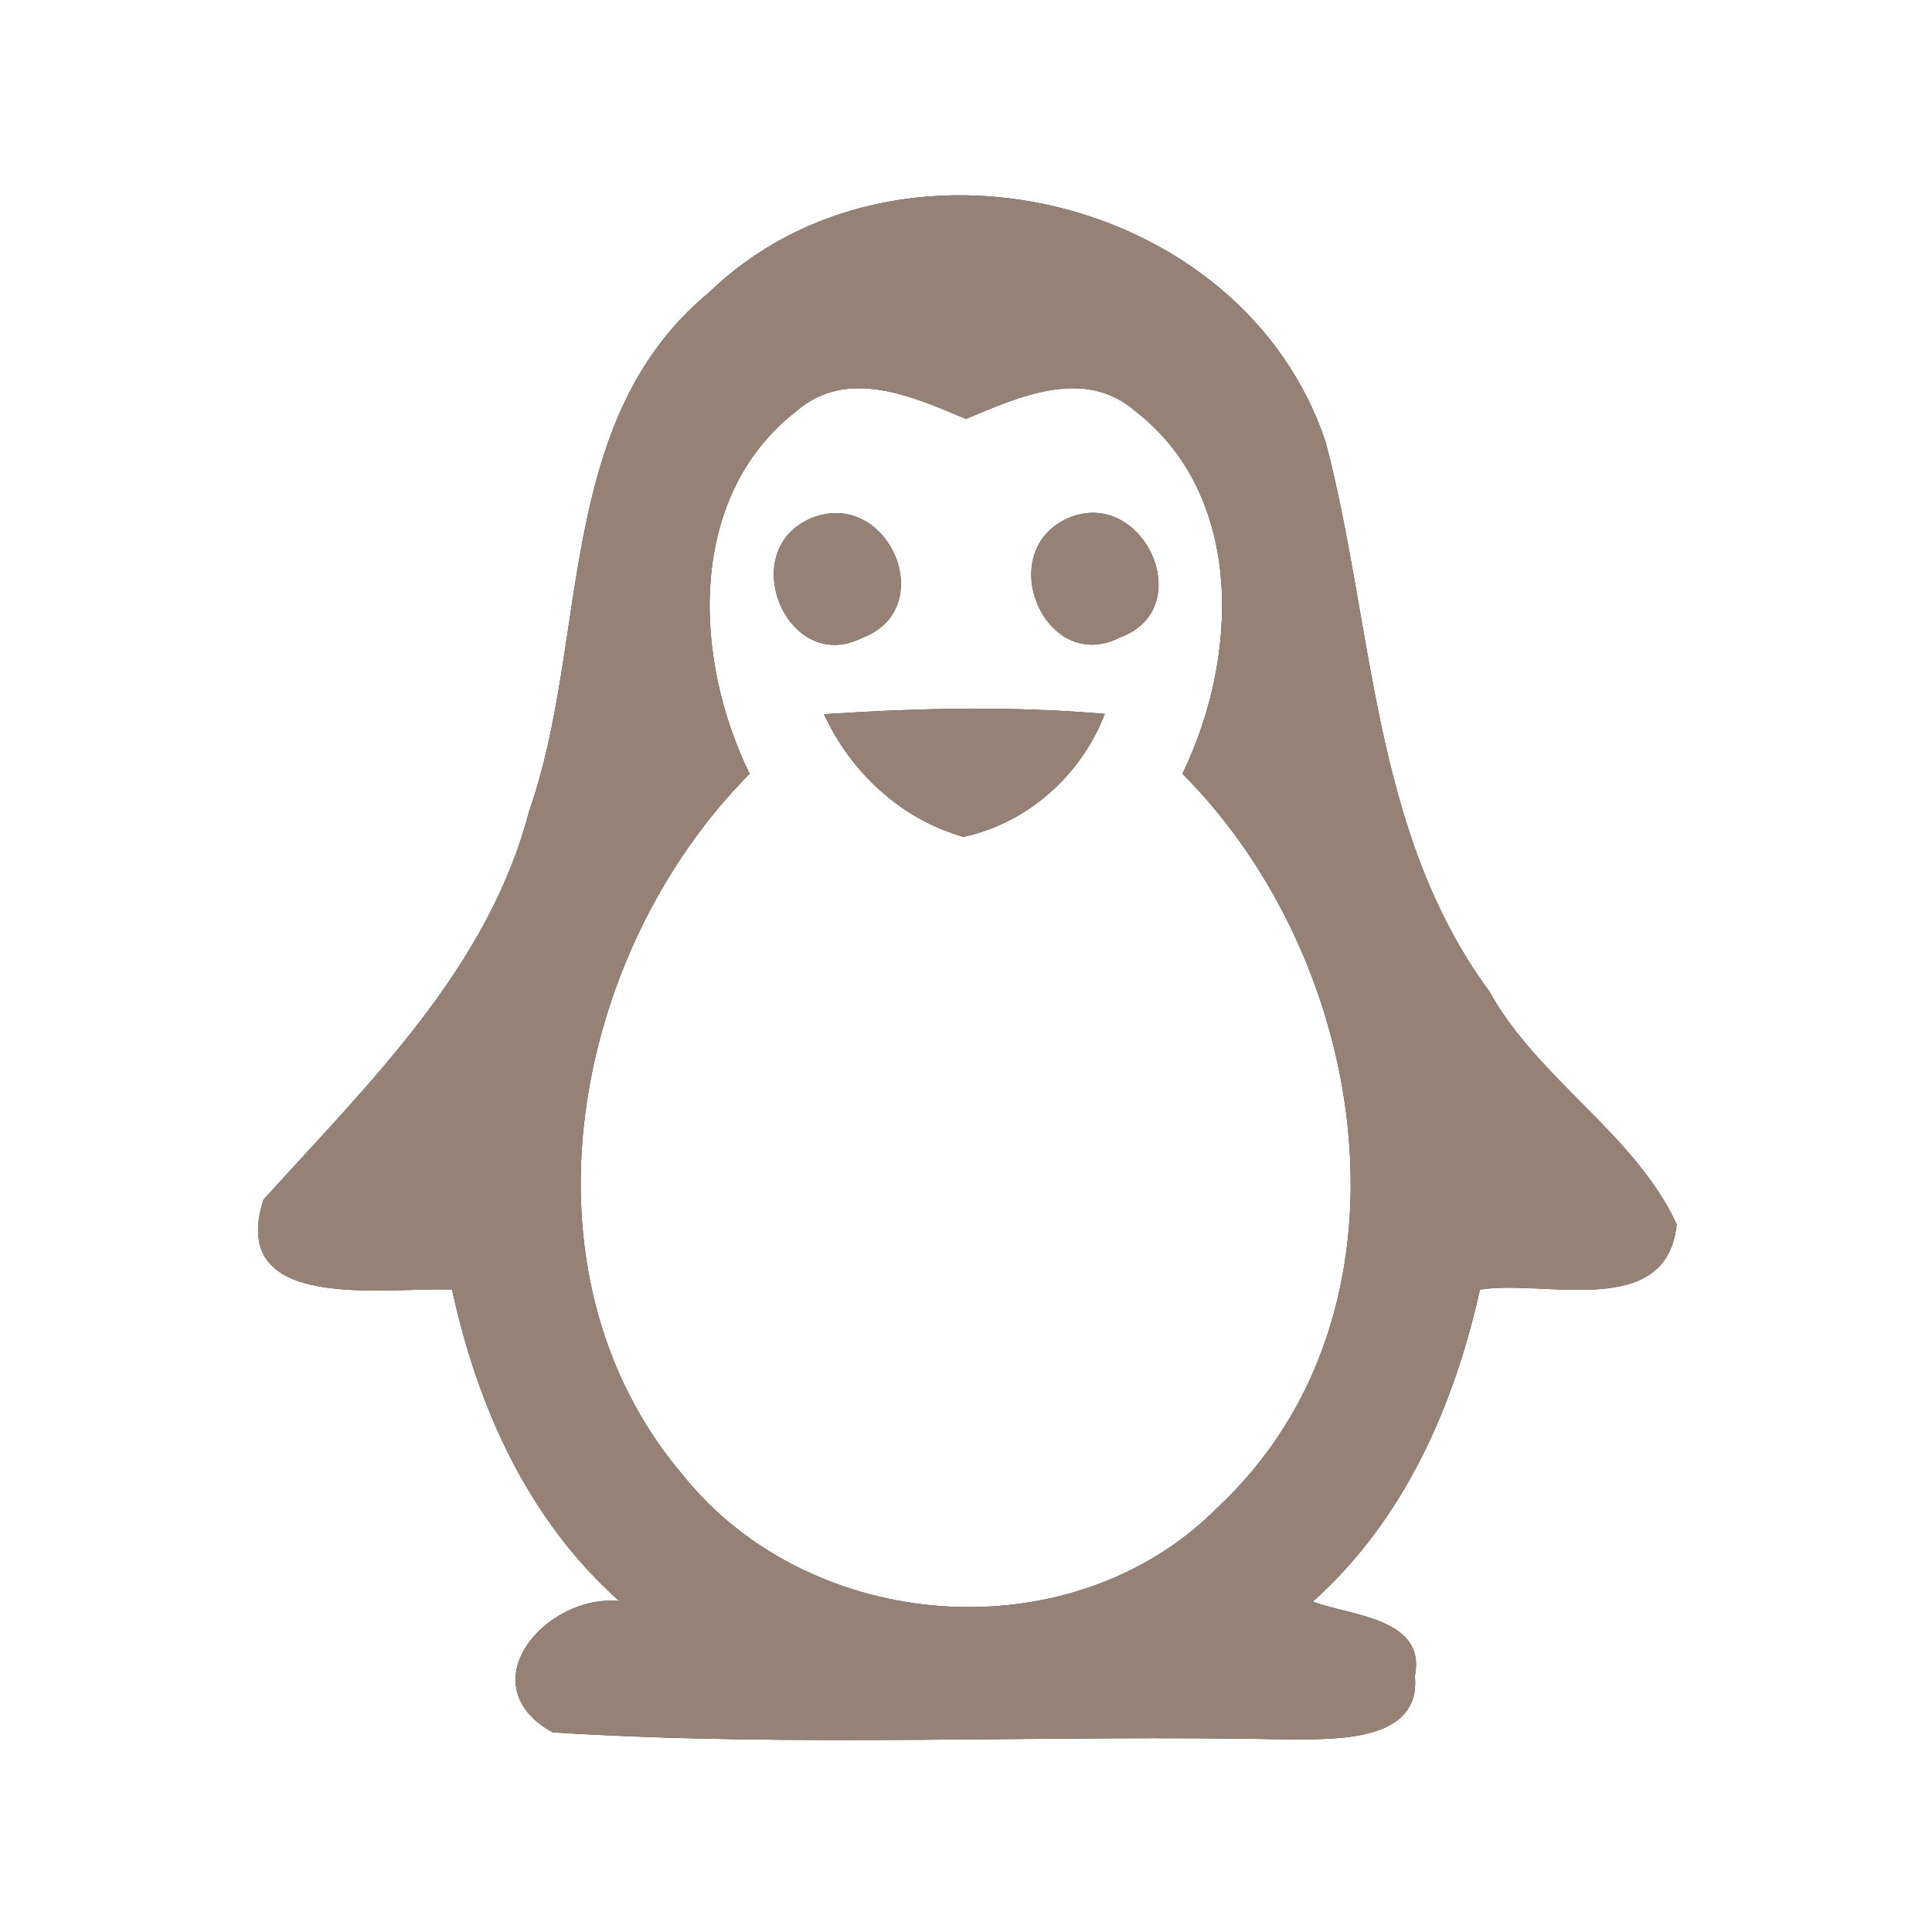 <?xml version="1.0" encoding="UTF-8" ?>
<!DOCTYPE svg PUBLIC "-//W3C//DTD SVG 1.1//EN" "http://www.w3.org/Graphics/SVG/1.1/DTD/svg11.dtd">
<svg width="60pt" height="60pt" viewBox="0 0 60 60" version="1.1" xmlns="http://www.w3.org/2000/svg">
<rect x="0" y="0" width="60" height="60" fill="#333333" stroke="none"/>
<g id="#ffffffff">
<path fill="#ffffff" opacity="1.00" d=" M 0.00 0.00 L 60.00 0.00 L 60.00 60.00 L 0.00 60.00 L 0.00 0.00 M 22.01 9.09 C 17.20 13.08 18.31 19.84 16.43 25.20 C 15.16 30.08 11.44 33.65 8.18 37.26 C 7.05 40.81 11.97 39.96 14.04 40.05 C 14.83 43.70 16.40 47.20 19.23 49.72 C 16.90 49.51 14.54 52.34 17.16 53.80 C 24.78 54.28 32.45 53.86 40.09 54.02 C 41.47 54.01 44.13 54.10 43.94 52.06 C 44.31 50.23 41.90 50.18 40.77 49.74 C 43.60 47.21 45.15 43.69 45.96 40.05 C 47.96 39.72 51.77 41.02 52.07 38.02 C 50.77 35.21 47.76 33.52 46.24 30.77 C 42.59 25.81 42.67 19.44 41.17 13.73 C 38.61 6.04 27.81 3.48 22.01 9.09 Z" />
<path fill="#ffffff" opacity="1.00" d=" M 24.73 12.77 C 26.32 11.39 28.35 12.32 30.00 13.01 C 31.65 12.32 33.67 11.39 35.26 12.77 C 38.68 15.42 38.46 20.46 36.72 24.03 C 42.57 29.88 44.28 40.76 37.83 46.80 C 33.31 51.38 25.17 50.78 21.19 45.79 C 15.86 39.49 17.77 29.58 23.28 24.03 C 21.53 20.46 21.31 15.43 24.73 12.77 M 25.20 16.09 C 22.82 17.09 24.45 20.96 26.75 19.82 C 29.22 18.92 27.59 15.13 25.20 16.09 M 33.15 16.10 C 30.83 17.16 32.47 20.97 34.77 19.80 C 37.26 18.91 35.50 15.07 33.15 16.10 M 25.59 22.18 C 26.42 23.99 27.99 25.44 29.92 25.99 C 31.92 25.56 33.58 24.07 34.31 22.17 C 31.41 21.92 28.49 21.99 25.59 22.18 Z" />
</g>
<g id="#000000ff">
<path fill="#968176" opacity="1.00" d=" M 22.01 9.09 C 27.81 3.48 38.61 6.04 41.17 13.73 C 42.67 19.44 42.59 25.81 46.24 30.77 C 47.76 33.52 50.77 35.21 52.07 38.02 C 51.77 41.02 47.96 39.72 45.96 40.05 C 45.15 43.69 43.60 47.21 40.77 49.74 C 41.90 50.18 44.31 50.23 43.94 52.06 C 44.13 54.10 41.47 54.01 40.09 54.02 C 32.45 53.86 24.78 54.28 17.16 53.80 C 14.54 52.34 16.90 49.51 19.23 49.72 C 16.40 47.20 14.83 43.70 14.04 40.05 C 11.97 39.96 7.05 40.81 8.18 37.26 C 11.44 33.65 15.16 30.08 16.43 25.20 C 18.31 19.84 17.20 13.08 22.01 9.09 M 24.73 12.77 C 21.31 15.43 21.53 20.46 23.28 24.03 C 17.77 29.58 15.86 39.49 21.19 45.79 C 25.17 50.78 33.31 51.38 37.83 46.80 C 44.28 40.76 42.57 29.88 36.72 24.03 C 38.46 20.46 38.68 15.42 35.26 12.77 C 33.67 11.39 31.65 12.32 30.00 13.01 C 28.35 12.32 26.32 11.39 24.73 12.77 Z" />
<path fill="#968176" opacity="1.00" d=" M 25.20 16.09 C 27.59 15.13 29.22 18.92 26.75 19.82 C 24.45 20.96 22.82 17.09 25.20 16.09 Z" />
<path fill="#968176" opacity="1.00" d=" M 33.15 16.10 C 35.50 15.07 37.26 18.91 34.77 19.80 C 32.47 20.97 30.83 17.16 33.15 16.10 Z" />
<path fill="#968176" opacity="1.00" d=" M 25.59 22.18 C 28.49 21.99 31.41 21.92 34.31 22.17 C 33.58 24.07 31.92 25.56 29.92 25.99 C 27.99 25.44 26.42 23.99 25.59 22.18 Z" />
</g>
</svg>
